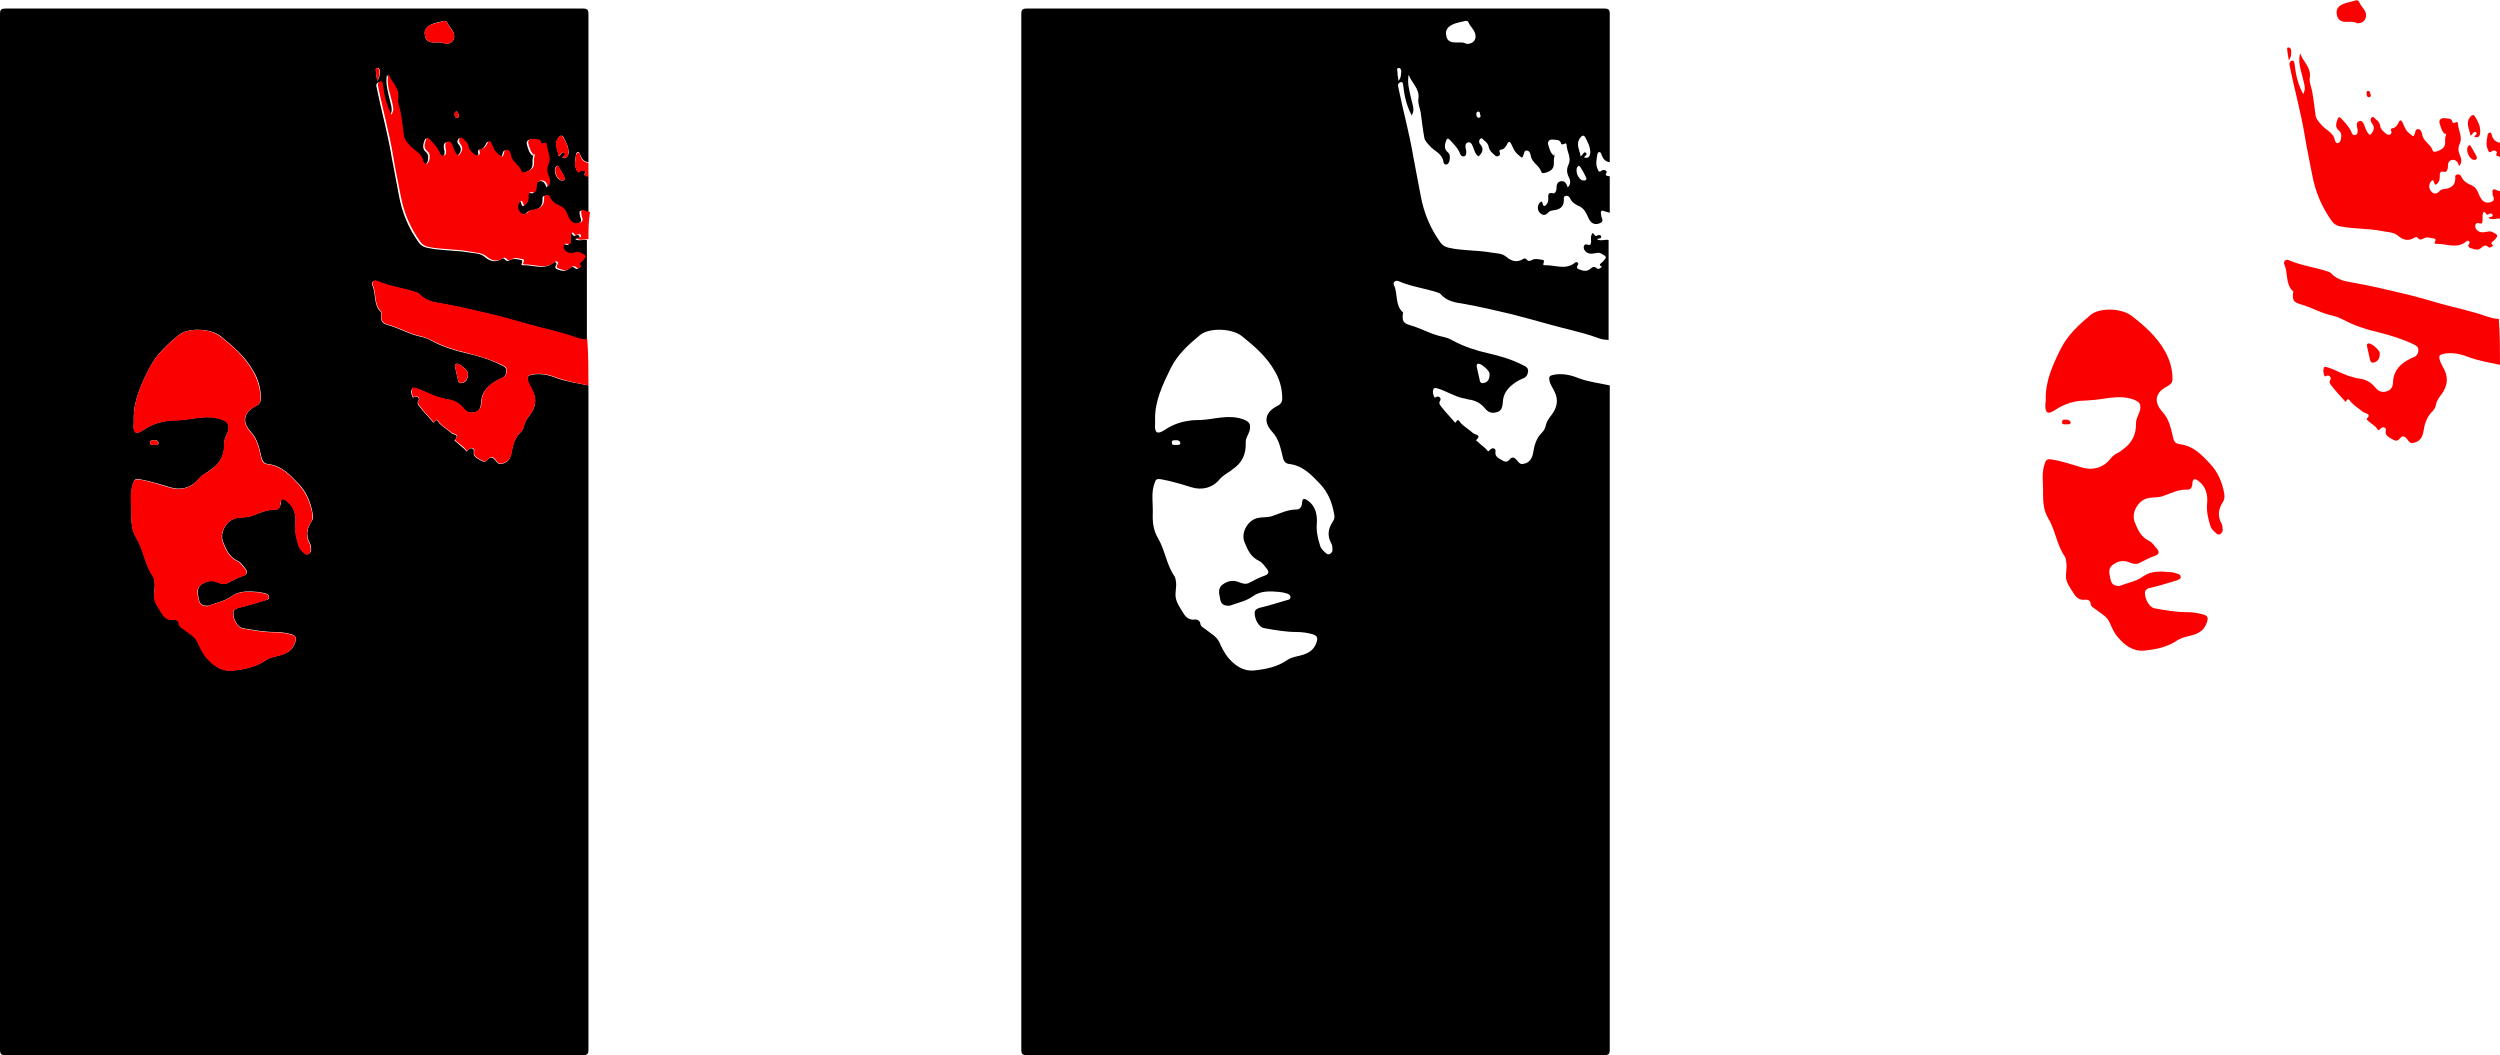 <?xml version="1.0" encoding="utf-8"?>
<!-- Generator: Adobe Illustrator 17.1.0, SVG Export Plug-In . SVG Version: 6.00 Build 0)  -->
<!DOCTYPE svg PUBLIC "-//W3C//DTD SVG 1.1//EN" "http://www.w3.org/Graphics/SVG/1.1/DTD/svg11.dtd">
<svg version="1.1" id="Layer_1" xmlns="http://www.w3.org/2000/svg" xmlns:xlink="http://www.w3.org/1999/xlink" x="0px" y="0px"
	 viewBox="0 0 642.8 271.3" style="enable-background:new 0 0 642.8 271.3;" xml:space="preserve">
<style type="text/css">
	.st0{fill:#FA0101;}
	.st1{fill:#FB0001;}
</style>
<g>
	<g>
		<path d="M151.3,99.1c0,56.9,0,113.9,0,170.8c0,1.1-0.3,1.4-1.4,1.4c-49.5,0-99,0-148.5,0c-1.1,0-1.4-0.3-1.4-1.4
			C0,181.2,0,92.4,0,3.6c0-1.1,0.3-1.4,1.4-1.4c49.5,0,99,0,148.5,0c1.1,0,1.4,0.3,1.4,1.4c0,12.7,0,25.4,0,38.1
			c-1.1-0.1-1.7-0.8-2.1-1.9c-0.1-0.3-0.2-0.7-0.6-0.7c-0.3,0-0.5,0.4-0.5,0.7c-0.2,1.2-0.5,2.5,0.1,3.7c0.2,0.5,0.3,0.9,1,0.4
			c0.6-0.5,1.5,0.1,1.3,0.4c-0.7,1.2,0.5,0.8,0.8,1.1c0,3.1,0,6.2,0,9.3c-0.4-0.1-0.8-0.2-1.1-0.3c-1.3-0.6-1.3,0.1-1.1,1
			c0,0.2,0.1,0.5,0.2,0.7c0.3,0.8,0,1.1-0.8,1.4c-1.5,0.4-2.2-0.4-2.7-1.5c-0.5-1.1-1-2.3-2.2-2.9c-1.1-0.5-2-1-2.5-2.1
			c-0.2-0.5-0.7-0.8-1.2-0.6c-0.5,0.1-0.4,0.6-0.4,1c0,1.5-0.7,2.3-2.2,2.6c-0.6,0.1-1.3,0.1-1.8,0.6c-0.7,0.9-1.5,0.8-2.2,0.1
			c-0.8-0.9-0.6-2.3,0.4-2.9c0.5,0.3,0.2,1,0.8,1.2c0.7-0.4,1-1.1,1-1.8c0-0.8-0.3-1.9,1.3-1.5c0.4,0.1,0.8-0.6,0.8-1.2
			c0-0.8,0.1-1.7,1.1-1.9c1.1-0.2,1.5,0.7,1.8,1.6c0.9-0.9,0.7-1.9,0.2-2.8c-0.5-1.1-0.5-2,0-3.1c0.8-1.7-0.4-3.3-0.5-4.9
			c0-1.1-0.8-0.1-1.2-0.3c-0.1,0-0.2-0.1-0.2-0.2c-0.3-1.1-1.3-0.9-2-1c-1.1-0.2-1.6,0.6-1.3,1.4c0.3,0.9,0.5,2,1.4,2.7
			c0.1,0.1,0.1,0.1,0.2,0.2c-0.3,0.7-0.1,1.5-0.2,2.2c-0.1,1.1-0.9,1.6-1.8,1.9c-0.5,0.2-1.2,0.4-1.4-0.1c-0.5-1.7-2.4-2.3-2.7-4.1
			c-0.1-0.5-0.3-1.4-1.1-1.4c-0.7,0-0.6,0.9-0.9,1.4c-0.1,0.2-0.1,0.4-0.4,0.4c-1.6-1.3-1.6-1.3-2.7-3.6c-0.2-0.5-0.6-0.5-0.8-0.2
			c-0.4,0.8-0.8,1.7-1.9,1.8c-0.2,0-0.4,0.4-0.3,0.6c0.2,0.5,0.1,0.8-0.3,1c-0.5,0.3-0.9-0.1-1.2-0.4c-0.6-0.5-1.1-1-1.3-1.8
			c-0.1-0.7-0.5-1.3-1.1-1.7c-0.3-0.2-0.6-0.9-1.1-0.5c-0.4,0.4-0.4,1,0,1.4c1,1.2,0.6,2.1-0.4,3.1c-0.7-0.3-0.9-1-1.2-1.7
			c-0.3-0.8-0.6-2.1-1.5-1.9c-1,0.2-0.7,1.4-0.5,2.3c0,0,0,0.1,0,0.1c0,0.5,0,1.1-0.6,1.2c-0.6,0.1-0.8-0.3-1-0.7
			c-0.5-1.4-1.6-2.4-2.5-3.4c-0.3-0.3-0.7-0.8-1-0.1c-0.4,1-0.7,2.2,0.2,3c0.9,0.7,0.7,1.5,0.6,2.3c-0.1,0.4-0.3,0.9-0.8,1
			c-0.6,0.1-0.8-0.5-0.8-0.9c-0.4-2-2.4-2.6-3.5-3.9c-0.6-0.7-1.3-1.3-1.4-2.2c-0.4-2.1-0.6-4.2-0.9-6.3c-0.2-1.2-0.8-2.4-0.6-3.6
			c0.4-2.6-1.8-4.1-2.5-6.2c-0.4,2,0.1,3.8,0.5,5.6c0.9,3.5,0.9,3.5,0.3,4.9c-1.3-2.4-1.9-4.9-2.2-7.6c0-0.4-0.1-1.1-0.6-1
			c-0.3,0.1-0.9,0.3-0.7,1.2c1.2,6,2.9,12,3.9,18.1c0.6,3.3,1.3,6.7,1.9,10c0.8,4.4,2.5,8.4,5.1,12c0.5,0.7,1.2,1.1,2.1,1.3
			c3.5,0.8,7.2,0.6,10.7,1.2c1.5,0.3,3,0.1,4.3,1.3c1.1,0.9,2.6,1.4,4.1,0.4c0.3-0.2,0.7-0.2,0.9,0.1c0.5,0.6,0.9,0.4,1.5,0.1
			c0.8-0.4,1.7-0.1,2.5,0c0.8,0.1,0.4,0.6,0.3,1.1c-0.1,0.2,0.2,0.3,0.4,0.3c2.6-0.1,5.3,1.3,7.7-0.6c0.2-0.2,0.4-0.3,0.7-0.1
			c0.3,0.2,0.2,0.4,0.1,0.6c-0.6,0.9,0.1,1.1,0.7,1.3c0.8,0.3,1.6,0.4,2.4-0.2c0.5-0.4,1-0.9,1.8-0.2c0.4,0.4,0.9-0.1,1.3-0.4
			c-1.2-0.6-0.1-0.9,0.2-1.3c1.1-1.2,1.1-1.3-0.4-2.1c-0.5-0.3-1-0.2-1.5-0.1c-1,0.2-2.1,0.3-2.8-0.8c-0.2-0.4-0.3-0.8-0.1-1.1
			c0.1-0.4,0.5-0.4,0.9-0.3c0.8,0.3,0.8-0.2,0.9-0.7c0-0.6-0.1-1.3,0.1-1.8c0.5-1.3,0.7,0.7,1.4,0.2c0.2-0.2,1-0.3,1.1,0.2
			c0.1,0.7-0.7,0.4-1.1,0.7c1,0.6,2,0,3,0.2c0,8.6,0,17.1,0,25.7c-1,0-2.1-0.2-3-0.6c-3.9-1.4-8-2.2-11.9-3.3
			c-3.5-1-6.9-1.9-10.4-2.8c-3.8-0.9-7.7-1.8-11.5-2.5c-2.4-0.4-4.7-0.6-6.4-2.6c-0.2-0.2-0.5-0.3-0.8-0.4c-3.3-1.1-6.8-1.5-10-2.9
			c-1-0.4-1.5,0.5-1.2,1c1.1,2.3,0.2,5.1,2.3,7c0.2,0.1,0,0.2,0,0.4c-0.2,1.8,0.1,2.4,1.8,2.9c2.9,0.8,5.5,2.4,8.5,3
			c0.9,0.2,1.8,0.5,2.6,1c2.8,1.5,5.8,2.5,8.9,3.2c3.1,0.7,6.2,1.6,9.1,3.1c0.7,0.3,1.4,0.7,1.3,1.6c-0.1,0.9-0.5,1.5-1.3,1.8
			c-0.3,0.1-0.6,0.3-0.9,0.4c-2.3,1.3-4.2,2.9-4.3,5.8c-0.1,0.9-0.2,2-1.3,2.4c-1.4,0.5-2.4,0.2-3.3-0.9c-1.1-1.4-2.6-2.1-4.3-2.3
			c-0.5-0.1-0.9-0.3-1.3-0.3c-2.3-0.5-4.2-1.8-6.5-2.5c-0.4-0.1-0.9-0.3-1.1,0.1c-0.3,0.6-0.2,1.2,0.1,1.9c0.2,0.6,0.4,0.2,0.7,0.1
			c0.8-0.2,1.2,0.6,0.9,1c-0.5,0.7,0,1.2,0.3,1.6c1,1.3,2.2,2.5,3.3,3.8c0.1,0.1,0.3,0.4,0.4,0.2c0.6-1.2,1-0.2,1.3,0.2
			c1,1,2.2,1.7,3.2,2.6c0.5,0.4,2.2,0.4,0.8,1.7c-0.2,0.2,0.3,0.4,0.5,0.6c0.8,0.9,1.9,1.4,2.5,2.4c0.5-0.3,0.8-1,1.5-0.8
			c0.7,0.3,0.3,0.9,0.4,1.4c0.2,1,1.2,1.3,2,1.8c0.6,0.3,1.1,0.3,1.6-0.3c0.7-0.9,1.3-0.6,1.9,0.1c0.4,0.5,0.8,1.1,1.5,1
			c1.6-0.2,2.4-1.2,2.7-2.9c0.3-1.9,0.8-3.7,2.2-5.1c0.5-0.5,0.8-1,1-1.7c0.2-1.2,0.9-2.1,1.6-3c1.3-1.8,1.8-3.7,0.7-5.9
			c-0.4-0.9-1.1-1.8-1.3-2.8c-0.2-1,0-1.3,0.9-1.5c2.3-0.5,4.5,0,6.5,0.8C145.8,98.2,148.5,98.5,151.3,99.1z M34.4,107.8
			c0,0.5,0,0.8,0,1.1c-0.2,2.4,0.5,3,2.7,1.5c1.8-1.2,3.8-1.9,5.9-2.2c1-0.2,2.1-0.2,3.1-0.2c3.6-0.2,7.2-1.5,10.9-0.2
			c1.6,0.6,2.1,1.2,1.7,2.9c-0.3,1.1-1.1,2-1,3.2c0.1,2.8-0.9,5.1-3.3,6.7c-0.4,0.3-0.7,0.6-1.1,0.8c-0.8,0.5-1.5,1-2.2,1.7
			c-1.9,2.4-4.7,3-7.3,2.2c-2.6-0.8-5.2-1.6-8-2.1c-0.9-0.1-1.2,0-1.5,0.9c-1,2.6-0.4,5.3-0.5,8c-0.1,2.1,0.2,4.4,1.3,6.2
			c1.9,3.2,2.2,6.9,4.3,9.9c0.3,0.5,0.3,1.1,0.4,1.7c0.1,1.3-0.3,2.6-0.1,3.7c0.2,1.4,1.2,2.8,2,4.1c0.6,1,1.5,1.8,2.9,1.6
			c0.6-0.1,1.3,0.3,1.4,0.9c0.1,1,0.9,1.2,1.5,1.7c1.2,1,2.7,1.7,3.4,3.2c0.6,1.4,1.3,2.7,2.2,3.9c1.7,2,3.8,3.6,6.6,3.4
			c3.1-0.3,6.1-0.9,8.7-2.7c0.7-0.5,1.5-0.7,2.3-0.9c2.2-0.5,4.3-1,5.2-3.6c0.4-1.2,0.2-1.7-0.9-2.1c-1.4-0.4-2.8-0.6-4.2-0.6
			c-2.8,0-5.6-0.5-8.4-1c-1.2-0.2-2.4-2.1-2.4-3.9c0-1.1,1.2-1.3,2-1.5c2.1-0.5,4.2-1.2,6.3-1.8c0.5-0.1,0.9-0.2,0.9-0.8
			c0-0.5-0.5-0.8-0.9-0.9c-0.6-0.2-1.2-0.3-1.9-0.4c-2.4-0.2-4.8-0.4-7,1.2c-1.7,1.2-3.8,1.6-5.7,2.3c-0.4,0.1-0.6,0-1,0
			c-1.5-0.2-1.5-1.4-1.7-2.4c-0.3-1.2-0.2-2.4,0.9-3.1c1.3-0.9,2.7-1.1,4.1-0.5c0.9,0.4,1.9,0.6,2.7,0.1c1.3-0.7,2.5-1.3,3.9-1.8
			c1-0.3,1.2-1,0.5-1.8c-0.6-0.7-1.1-1.6-2-2c-2.1-1-2.9-2.8-3.7-4.8c-1-2.4,0.8-5.6,3.3-6.2c1.3-0.3,2.6-0.1,3.8-0.5
			c2-0.7,4-1.7,6.3-1.7c0.8,0,1.3-0.7,1.4-1.6c0-1.3,0.5-1.4,1.6-0.6c1.9,1.4,2.3,3.6,2.2,5.6c-0.2,2.1,0.2,3.9,0.8,5.8
			c0.2,0.8,0.8,1.4,1.4,1.9c0.3,0.3,0.7,0.6,1.2,0.3c0.4-0.3,0.7-0.6,0.6-1.1c0-0.5,0-1.1-0.3-1.6c-1.1-2-0.8-3.8,0.4-5.6
			c0.5-0.7,0.5-1.3,0.3-2.1c-0.5-2.9-1.6-5.5-3.6-7.6c-2.2-2.3-4.4-4.7-7.9-5.1c-0.8-0.1-1.3-0.5-1.6-1.5c-0.6-2.4-1-4.9-2.8-6.8
			c-2.4-2.6-1.7-5,1.1-6.5c0.8-0.4,1.4-0.8,1.5-1.9c0-2.6-0.6-5-2-7.3c-2.1-3.7-5.2-6.3-8.4-8.9c-2.6-2-8.3-2.2-10.7-0.3
			c-3,2.5-5.8,5-7.6,8.6C36.2,99,34.3,103.2,34.4,107.8z M114.5,11.3c1.8,0,2.6-1.2,2.2-2.6c-0.3-1.2-1.3-1.9-1.7-2.9
			c-0.1-0.4-0.5-0.5-0.9-0.4c-1.1,0.3-2.3,0.4-3.4,1c-1,0.5-1.6,1.3-1.5,2.3c0.1,1.1,0.4,2,1.9,2.2C112.3,11,113.6,10.7,114.5,11.3z
			 M144.6,40.5c1.1,0.3,1.5-0.2,1.6-1.3c0-1.5-0.7-2.7-1.3-3.9c-0.3-0.5-0.7-0.6-1.2,0c-1.4,1.7-0.2,3.2,0,4.9
			c0.6-0.3,0.8-1.4,1.4-0.9C145.7,39.7,144.8,40.1,144.6,40.5z M117.5,93.5c-0.4,0-0.6,0.3-0.5,0.8c0.3,1.2,0.5,2.4,0.8,3.6
			c0.2,0.7,0.6,0.7,1.3,0.5c1.1-0.4,1.2-1.4,1.2-2.3C120.4,95.3,118.4,93.6,117.5,93.5z M143.3,42.6c-0.2,0.1-0.3,0.2-0.4,0.3
			c-0.7,1,0.2,3.3,1.4,3.5c0.7,0.1,1.1-0.2,0.8-0.8c-0.4-0.9-0.9-1.8-1.5-2.7C143.7,42.8,143.5,42.8,143.3,42.6z M97,20.8
			c0.7-0.9,0.6-1.7,0.7-2.5c0-0.3-0.2-0.9-0.7-0.8c-0.5,0-0.4,0.5-0.3,0.8C96.7,19,96.8,19.8,97,20.8z M39.8,113.2
			c-0.7,0-1.2-0.1-1.2,0.6c0,0.7,0.5,0.6,0.9,0.6c0.5,0,1.2,0.1,1.3-0.4C40.8,113.4,40.2,113.1,39.8,113.2z M118,29.7
			c-0.3-0.3,0-1-0.6-1c-0.5,0-0.5,0.4-0.5,0.7c0,0.4,0.1,0.8,0.6,0.9C117.8,30.3,118,30.1,118,29.7z"/>
		<path class="st0" d="M151.3,61.5c-1-0.1-2,0.5-3-0.2c0.3-0.3,1.2-0.1,1.1-0.7c-0.1-0.6-0.9-0.4-1.1-0.2c-0.6,0.6-0.9-1.5-1.4-0.2
			c-0.2,0.5,0,1.2-0.1,1.8c0,0.5-0.1,1-0.9,0.7c-0.3-0.1-0.7-0.1-0.9,0.3c-0.1,0.4-0.1,0.8,0.1,1.1c0.7,1.1,1.8,1,2.8,0.8
			c0.6-0.1,1-0.2,1.5,0.1c1.5,0.7,1.5,0.9,0.4,2.1c-0.3,0.3-1.3,0.7-0.2,1.3c-0.4,0.3-0.9,0.8-1.3,0.4c-0.8-0.7-1.3-0.2-1.8,0.2
			c-0.8,0.7-1.5,0.5-2.4,0.2c-0.7-0.2-1.3-0.4-0.7-1.3c0.1-0.2,0.2-0.4-0.1-0.6c-0.2-0.2-0.5-0.1-0.7,0.1c-2.4,2-5.1,0.5-7.7,0.6
			c-0.2,0-0.5-0.1-0.4-0.3c0.1-0.4,0.6-1-0.3-1.1c-0.8-0.1-1.7-0.5-2.5,0c-0.6,0.3-1,0.5-1.5-0.1c-0.2-0.3-0.6-0.3-0.9-0.1
			c-1.5,1-3,0.6-4.1-0.4c-1.3-1.1-2.9-1-4.3-1.3c-3.5-0.7-7.2-0.5-10.7-1.2c-0.9-0.2-1.5-0.5-2.1-1.3c-2.6-3.6-4.3-7.6-5.1-12
			c-0.6-3.3-1.4-6.7-1.9-10c-1-6.1-2.7-12-3.9-18.1c-0.2-1,0.5-1.2,0.7-1.2c0.5-0.1,0.5,0.6,0.6,1c0.3,2.7,0.9,5.2,2.2,7.6
			c0.6-1.4,0.6-1.4-0.3-4.9c-0.5-1.8-1-3.6-0.5-5.6c0.7,2.1,2.9,3.6,2.5,6.2c-0.2,1.3,0.4,2.4,0.6,3.6c0.4,2.1,0.6,4.2,0.9,6.3
			c0.2,0.9,0.8,1.5,1.4,2.2c1.1,1.4,3.1,2,3.5,3.9c0.1,0.4,0.3,1,0.8,0.9c0.5-0.1,0.7-0.6,0.8-1c0.1-0.8,0.3-1.6-0.6-2.3
			c-1-0.8-0.6-2-0.2-3c0.3-0.7,0.7-0.2,1,0.1c1,1.1,2,2.1,2.5,3.4c0.2,0.4,0.4,0.9,1,0.7c0.6-0.1,0.6-0.7,0.6-1.2c0,0,0-0.1,0-0.1
			c-0.2-0.9-0.5-2.1,0.5-2.3c0.9-0.2,1.2,1.1,1.5,1.9c0.3,0.6,0.5,1.3,1.2,1.7c0.9-0.9,1.4-1.9,0.4-3.1c-0.3-0.4-0.4-1,0-1.4
			c0.5-0.4,0.8,0.3,1.1,0.5c0.6,0.4,1,1,1.1,1.7c0.1,0.8,0.7,1.3,1.3,1.8c0.3,0.3,0.7,0.6,1.2,0.4c0.4-0.2,0.5-0.5,0.3-1
			c-0.1-0.2,0-0.6,0.3-0.6c1.1-0.1,1.5-1,1.9-1.8c0.2-0.4,0.6-0.3,0.8,0.2c1,2.3,1,2.3,2.7,3.6c0.3,0,0.3-0.2,0.4-0.4
			c0.3-0.5,0.1-1.4,0.9-1.4c0.8,0,1,0.9,1.1,1.4c0.3,1.8,2.2,2.5,2.7,4.1c0.1,0.5,0.9,0.3,1.4,0.1c0.9-0.4,1.7-0.8,1.8-1.9
			c0-0.7-0.1-1.5,0.2-2.2c0-0.1,0.1-0.3,0-0.3c-0.1-0.1-0.2,0-0.2,0.1c-0.9-0.7-1.1-1.8-1.4-2.7c-0.3-0.8,0.2-1.6,1.3-1.4
			c0.7,0.1,1.8-0.1,2,1c0,0.1,0.1,0.2,0.2,0.2c0.4,0.2,1.1-0.8,1.2,0.3c0.1,1.7,1.2,3.3,0.5,4.9c-0.5,1.1-0.5,2,0,3.1
			c0.4,0.9,0.6,1.9-0.2,2.8c-0.3-0.9-0.7-1.7-1.8-1.6c-1,0.2-1.1,1-1.1,1.9c0,0.6-0.4,1.3-0.8,1.2c-1.6-0.4-1.2,0.7-1.3,1.5
			c0,0.8-0.4,1.4-1,1.8c-0.6-0.2-0.3-0.9-0.8-1.2c-1,0.6-1.2,2-0.4,2.9c0.6,0.7,1.4,0.8,2.2-0.1c0.4-0.5,1.2-0.5,1.8-0.6
			c1.4-0.3,2.2-1.1,2.2-2.6c0-0.4-0.1-0.9,0.4-1c0.6-0.2,1,0.1,1.2,0.6c0.5,1.1,1.5,1.7,2.5,2.1c1.3,0.5,1.7,1.7,2.2,2.9
			c0.6,1.1,1.3,1.9,2.7,1.5c0.8-0.2,1.1-0.6,0.8-1.4c-0.1-0.2-0.2-0.4-0.2-0.7c-0.1-0.9-0.1-1.6,1.1-1c0.3,0.2,0.7,0.2,1.1,0.3
			C151.3,57.1,151.3,59.3,151.3,61.5z"/>
		<path class="st1" d="M151.3,99.1c-2.7-0.6-5.5-1-8.1-2c-2.1-0.8-4.3-1.3-6.5-0.8c-0.9,0.2-1.2,0.5-0.9,1.5
			c0.3,1.1,0.9,1.9,1.3,2.8c1,2.2,0.5,4.1-0.7,5.9c-0.7,0.9-1.4,1.8-1.6,3c-0.1,0.6-0.5,1.2-1,1.7c-1.4,1.4-1.9,3.2-2.2,5.1
			c-0.3,1.7-1.1,2.6-2.7,2.9c-0.8,0.1-1.1-0.5-1.5-1c-0.6-0.8-1.2-1-1.9-0.1c-0.5,0.6-1,0.6-1.6,0.3c-0.8-0.5-1.8-0.8-2-1.8
			c-0.1-0.5,0.4-1.1-0.4-1.4c-0.6-0.2-0.9,0.4-1.5,0.8c-0.5-1.1-1.7-1.6-2.5-2.4c-0.2-0.2-0.6-0.5-0.5-0.6c1.4-1.3-0.3-1.4-0.8-1.7
			c-1.1-0.9-2.3-1.6-3.2-2.6c-0.3-0.3-0.7-1.4-1.3-0.2c-0.1,0.3-0.3-0.1-0.4-0.2c-1.1-1.2-2.3-2.5-3.3-3.8c-0.3-0.4-0.8-0.8-0.3-1.6
			c0.3-0.3-0.1-1.2-0.9-1c-0.3,0.1-0.5,0.4-0.7-0.1c-0.2-0.6-0.3-1.3-0.1-1.9c0.2-0.5,0.7-0.2,1.1-0.1c2.2,0.7,4.2,2,6.5,2.5
			c0.4,0.1,0.8,0.3,1.3,0.3c1.7,0.2,3.2,0.9,4.3,2.3c0.9,1.1,1.9,1.5,3.3,0.9c1.1-0.5,1.3-1.5,1.3-2.4c0.2-3,2-4.6,4.3-5.8
			c0.3-0.2,0.6-0.3,0.9-0.4c0.8-0.3,1.3-0.9,1.3-1.8c0.1-0.9-0.6-1.3-1.3-1.6c-2.9-1.4-6-2.3-9.1-3.1c-3.1-0.7-6.1-1.7-8.9-3.2
			c-0.8-0.4-1.7-0.8-2.6-1c-3-0.6-5.6-2.2-8.5-3c-1.7-0.5-2-1.1-1.8-2.9c0-0.1,0.2-0.2,0-0.4c-2.1-1.9-1.2-4.8-2.3-7
			c-0.2-0.5,0.3-1.4,1.2-1c3.2,1.4,6.7,1.8,10,2.9c0.3,0.1,0.6,0.2,0.8,0.4c1.7,1.9,4,2.2,6.4,2.6c3.9,0.7,7.7,1.6,11.5,2.5
			c3.5,0.8,7,1.8,10.4,2.8c4,1.1,8,1.9,11.9,3.3c1,0.3,2,0.6,3,0.6C151.3,91.2,151.3,95.2,151.3,99.1z"/>
		<path class="st0" d="M151.3,45.6c-0.2-0.4-1.4,0-0.8-1.1c0.2-0.3-0.7-0.9-1.3-0.4c-0.7,0.5-0.8,0.1-1-0.4
			c-0.6-1.2-0.3-2.5-0.1-3.7c0-0.3,0.2-0.6,0.5-0.7c0.5-0.1,0.5,0.3,0.6,0.7c0.3,1,0.9,1.7,2.1,1.9C151.3,43,151.3,44.3,151.3,45.6z
			"/>
		<path class="st1" d="M34.4,107.8c-0.1-4.6,1.8-8.8,3.9-13c1.8-3.5,4.6-6.1,7.6-8.6c2.4-2,8.1-1.8,10.7,0.3
			c3.2,2.5,6.3,5.2,8.4,8.9c1.3,2.3,2,4.7,2,7.3c0,1-0.7,1.5-1.5,1.9c-2.8,1.5-3.5,3.8-1.1,6.5c1.8,1.9,2.2,4.4,2.8,6.8
			c0.2,1,0.8,1.4,1.6,1.5c3.5,0.4,5.7,2.7,7.9,5.1c2,2.1,3.1,4.8,3.6,7.6c0.1,0.8,0.1,1.4-0.3,2.1c-1.2,1.8-1.5,3.7-0.4,5.6
			c0.3,0.5,0.2,1.1,0.3,1.6c0,0.5-0.2,0.8-0.6,1.1c-0.5,0.3-0.9,0-1.2-0.3c-0.6-0.5-1.2-1.1-1.4-1.9c-0.6-1.9-1-3.7-0.8-5.8
			c0.2-2-0.3-4.2-2.2-5.6c-1-0.8-1.5-0.6-1.6,0.6c0,1-0.5,1.7-1.4,1.6c-2.3-0.1-4.2,1-6.3,1.7c-1.3,0.4-2.5,0.2-3.8,0.5
			c-2.5,0.6-4.3,3.8-3.3,6.2c0.8,2,1.6,3.8,3.7,4.8c0.9,0.4,1.3,1.3,2,2c0.7,0.8,0.5,1.5-0.5,1.8c-1.4,0.5-2.6,1.1-3.9,1.8
			c-0.8,0.5-1.8,0.3-2.7-0.1c-1.4-0.6-2.8-0.4-4.1,0.5c-1.2,0.8-1.2,1.9-0.9,3.1c0.2,1,0.3,2.2,1.7,2.4c0.3,0,0.6,0.2,1,0
			c1.9-0.8,4.1-1.1,5.7-2.3c2.2-1.6,4.6-1.4,7-1.2c0.6,0,1.3,0.2,1.9,0.4c0.4,0.1,0.9,0.3,0.9,0.9c0,0.5-0.5,0.6-0.9,0.8
			c-2.1,0.6-4.1,1.3-6.3,1.8c-0.8,0.2-2,0.3-2,1.5c0,1.7,1.3,3.7,2.4,3.9c2.8,0.5,5.5,1,8.4,1c1.4,0,2.8,0.2,4.2,0.6
			c1.1,0.3,1.4,0.8,0.9,2.1c-0.9,2.6-3,3.1-5.2,3.6c-0.9,0.2-1.6,0.5-2.3,0.9c-2.6,1.8-5.6,2.4-8.7,2.7c-2.8,0.2-4.9-1.4-6.6-3.4
			c-1-1.1-1.6-2.5-2.2-3.9c-0.7-1.5-2.1-2.2-3.4-3.2c-0.6-0.5-1.4-0.7-1.5-1.7c0-0.7-0.8-1-1.4-0.9c-1.4,0.2-2.3-0.6-2.9-1.6
			c-0.8-1.3-1.9-2.7-2-4.1c-0.1-1.1,0.3-2.4,0.1-3.7c-0.1-0.6-0.1-1.3-0.4-1.7c-2.1-3-2.4-6.8-4.3-9.9c-1.1-1.8-1.3-4-1.3-6.2
			c0.1-2.7-0.5-5.4,0.5-8c0.3-0.8,0.7-1,1.5-0.9c2.7,0.4,5.3,1.3,8,2.1c2.6,0.8,5.4,0.2,7.3-2.2c0.6-0.8,1.3-1.3,2.2-1.7
			c0.4-0.2,0.7-0.5,1.1-0.8c2.3-1.6,3.4-3.9,3.3-6.7c0-1.2,0.7-2.1,1-3.2c0.4-1.7-0.1-2.3-1.7-2.9c-3.7-1.3-7.3,0-10.9,0.2
			c-1,0.1-2.1,0.1-3.1,0.2c-2.1,0.3-4.1,1-5.9,2.2c-2.2,1.5-2.8,0.9-2.7-1.5C34.4,108.7,34.4,108.4,34.4,107.8z"/>
		<path class="st0" d="M114.5,11.3c-0.9-0.6-2.2-0.3-3.4-0.4c-1.4-0.2-1.8-1.1-1.9-2.2c-0.1-1,0.4-1.8,1.5-2.3
			c1.1-0.5,2.3-0.6,3.4-1c0.3-0.1,0.7,0,0.9,0.4c0.4,1.1,1.4,1.8,1.7,2.9C117.1,10.1,116.3,11.3,114.5,11.3z"/>
		<path class="st0" d="M144.6,40.5c0.1-0.4,1-0.8,0.4-1.2c-0.6-0.4-0.8,0.6-1.4,0.9c-0.2-1.7-1.4-3.3,0-4.9c0.5-0.6,0.9-0.5,1.2,0
			c0.7,1.2,1.4,2.4,1.3,3.9C146.2,40.3,145.7,40.8,144.6,40.5z"/>
		<path class="st0" d="M117.5,93.5c0.8,0,2.8,1.8,2.8,2.5c0,0.9-0.2,1.9-1.2,2.3c-0.6,0.3-1.1,0.2-1.3-0.5c-0.3-1.2-0.5-2.4-0.8-3.6
			C116.9,93.8,117.1,93.6,117.5,93.5z"/>
		<path class="st0" d="M143.3,42.6c0.2,0.1,0.4,0.2,0.4,0.3c0.5,0.9,1.1,1.8,1.5,2.7c0.2,0.6-0.2,0.9-0.8,0.8
			c-1.2-0.3-2.1-2.5-1.4-3.5C143,42.9,143.2,42.8,143.3,42.6z"/>
		<path class="st0" d="M97,20.8c-0.2-1-0.3-1.8-0.4-2.5c0-0.3-0.2-0.8,0.3-0.8c0.5,0,0.7,0.5,0.7,0.8C97.5,19,97.6,19.9,97,20.8z"/>
		<path class="st0" d="M39.8,113.2c0.4,0,1,0.3,1,0.8c0,0.5-0.8,0.4-1.3,0.4c-0.4,0-1,0.1-0.9-0.6C38.6,113.1,39.1,113.2,39.8,113.2
			z"/>
		<path class="st0" d="M118,29.7c0,0.4-0.2,0.6-0.5,0.6c-0.5,0-0.6-0.5-0.6-0.9c0-0.3-0.1-0.8,0.5-0.7C118,28.7,117.7,29.4,118,29.7
			z"/>
		<path d="M136.9,39.9c0-0.1,0.1-0.3,0.2-0.1c0,0,0,0.2,0,0.3C137,40.1,137,40,136.9,39.9z"/>
	</g>
	<g>
		<path d="M413.9,99.1c0,56.9,0,113.9,0,170.8c0,1.1-0.3,1.4-1.4,1.4c-49.5,0-99,0-148.5,0c-1.1,0-1.4-0.3-1.4-1.4
			c0-88.8,0-177.5,0-266.3c0-1.1,0.3-1.4,1.4-1.4c49.5,0,99,0,148.5,0c1.1,0,1.4,0.3,1.4,1.4c0,12.7,0,25.4,0,38.1
			c-1.1-0.1-1.7-0.8-2.1-1.9c-0.1-0.3-0.2-0.7-0.6-0.7c-0.3,0-0.5,0.4-0.5,0.7c-0.2,1.2-0.5,2.5,0.1,3.7c0.2,0.5,0.3,0.9,1,0.4
			c0.6-0.5,1.5,0.1,1.3,0.4c-0.7,1.2,0.5,0.8,0.8,1.1c0,3.1,0,6.2,0,9.3c-0.4-0.1-0.8-0.2-1.1-0.3c-1.3-0.6-1.3,0.1-1.1,1
			c0,0.2,0.1,0.5,0.2,0.7c0.3,0.8,0,1.1-0.8,1.4c-1.5,0.4-2.2-0.4-2.7-1.5c-0.5-1.1-1-2.3-2.2-2.9c-1.1-0.5-2-1-2.5-2.1
			c-0.2-0.5-0.7-0.8-1.2-0.6c-0.5,0.1-0.4,0.6-0.4,1c0,1.5-0.7,2.3-2.2,2.6c-0.6,0.1-1.3,0.1-1.8,0.6c-0.7,0.9-1.5,0.8-2.2,0.1
			c-0.8-0.9-0.6-2.3,0.4-2.9c0.5,0.3,0.2,1,0.8,1.2c0.7-0.4,1-1.1,1-1.8c0-0.8-0.3-1.9,1.3-1.5c0.4,0.1,0.8-0.6,0.8-1.2
			c0-0.8,0.1-1.7,1.1-1.9c1.1-0.2,1.5,0.7,1.8,1.6c0.9-0.9,0.7-1.9,0.2-2.8c-0.5-1.1-0.5-2,0-3.1c0.8-1.7-0.4-3.3-0.5-4.9
			c0-1.1-0.8-0.1-1.2-0.3c-0.1,0-0.2-0.1-0.2-0.2c-0.3-1.1-1.3-0.9-2-1c-1.1-0.2-1.6,0.6-1.3,1.4c0.3,0.9,0.5,2,1.4,2.7
			c0.1,0.1,0.1,0.1,0.2,0.2c-0.3,0.7-0.1,1.5-0.2,2.2c-0.1,1.1-0.9,1.6-1.8,1.9c-0.5,0.2-1.2,0.4-1.4-0.1c-0.5-1.7-2.4-2.3-2.7-4.1
			c-0.1-0.5-0.3-1.4-1.1-1.4c-0.7,0-0.6,0.9-0.9,1.4c-0.1,0.2-0.1,0.4-0.4,0.4c-1.6-1.3-1.6-1.3-2.7-3.6c-0.2-0.5-0.6-0.5-0.8-0.2
			c-0.4,0.8-0.8,1.7-1.9,1.8c-0.2,0-0.4,0.4-0.2,0.6c0.2,0.5,0.1,0.8-0.3,1c-0.5,0.3-0.9-0.1-1.2-0.4c-0.6-0.5-1.1-1-1.3-1.8
			c-0.1-0.7-0.5-1.3-1.1-1.7c-0.3-0.2-0.6-0.9-1.1-0.5c-0.4,0.4-0.4,1,0,1.4c1,1.2,0.6,2.1-0.4,3.1c-0.7-0.3-0.9-1-1.2-1.7
			c-0.3-0.8-0.6-2.1-1.5-1.9c-1,0.2-0.7,1.4-0.5,2.3c0,0,0,0.1,0,0.1c0,0.5,0,1.1-0.6,1.2c-0.6,0.1-0.8-0.3-1-0.7
			c-0.5-1.4-1.6-2.4-2.5-3.4c-0.3-0.3-0.7-0.8-1-0.1c-0.4,1-0.7,2.2,0.2,3c0.9,0.7,0.7,1.5,0.6,2.3c-0.1,0.4-0.3,0.9-0.8,1
			c-0.6,0.1-0.8-0.5-0.8-0.9c-0.4-2-2.4-2.6-3.5-3.9c-0.6-0.7-1.3-1.3-1.4-2.2c-0.4-2.1-0.6-4.2-0.9-6.3c-0.2-1.2-0.8-2.4-0.6-3.6
			c0.4-2.6-1.8-4.1-2.5-6.2c-0.4,2,0.1,3.8,0.5,5.6c0.9,3.5,0.9,3.5,0.3,4.9c-1.3-2.4-1.9-4.9-2.2-7.6c0-0.4-0.1-1.1-0.6-1
			c-0.3,0.1-0.9,0.3-0.7,1.2c1.2,6,2.9,12,3.9,18.1c0.6,3.3,1.3,6.7,1.9,10c0.8,4.4,2.5,8.4,5.1,12c0.5,0.7,1.2,1.1,2.1,1.3
			c3.5,0.8,7.2,0.6,10.7,1.2c1.5,0.3,3,0.1,4.3,1.3c1.1,0.9,2.6,1.4,4.1,0.4c0.3-0.2,0.7-0.2,0.9,0.1c0.5,0.6,0.9,0.4,1.5,0.1
			c0.8-0.4,1.7-0.1,2.5,0c0.8,0.1,0.4,0.6,0.3,1.1c-0.1,0.2,0.2,0.3,0.4,0.3c2.6-0.1,5.3,1.3,7.7-0.6c0.2-0.2,0.4-0.3,0.7-0.1
			c0.3,0.2,0.2,0.4,0.1,0.6c-0.6,0.9,0.1,1.1,0.7,1.3c0.8,0.3,1.6,0.4,2.4-0.2c0.5-0.4,1-0.9,1.8-0.2c0.4,0.4,0.9-0.1,1.3-0.4
			c-1.2-0.6-0.1-0.9,0.2-1.3c1.1-1.2,1.1-1.3-0.4-2.1c-0.5-0.3-1-0.2-1.5-0.1c-1,0.2-2.1,0.3-2.8-0.8c-0.2-0.4-0.3-0.8-0.1-1.1
			c0.1-0.4,0.5-0.4,0.9-0.3c0.8,0.3,0.8-0.2,0.9-0.7c0-0.6-0.1-1.3,0.1-1.8c0.5-1.3,0.7,0.7,1.4,0.2c0.2-0.2,1-0.3,1.1,0.2
			c0.1,0.7-0.7,0.4-1.1,0.7c1,0.6,2,0,3,0.2c0,8.6,0,17.1,0,25.7c-1,0-2.1-0.2-3-0.6c-3.9-1.4-8-2.2-11.9-3.3
			c-3.5-1-6.9-1.9-10.4-2.8c-3.8-0.9-7.7-1.8-11.5-2.5c-2.4-0.4-4.7-0.6-6.4-2.6c-0.2-0.2-0.5-0.3-0.8-0.4c-3.3-1.1-6.8-1.5-10-2.9
			c-1-0.4-1.5,0.5-1.2,1c1.1,2.3,0.2,5.1,2.3,7c0.2,0.1,0,0.2,0,0.4c-0.2,1.8,0.1,2.4,1.8,2.9c2.9,0.8,5.5,2.4,8.5,3
			c0.9,0.2,1.8,0.5,2.6,1c2.8,1.5,5.8,2.5,8.9,3.2c3.1,0.7,6.2,1.6,9.1,3.1c0.7,0.3,1.4,0.7,1.3,1.6c-0.1,0.9-0.5,1.5-1.3,1.8
			c-0.3,0.1-0.6,0.3-0.9,0.4c-2.3,1.3-4.2,2.9-4.3,5.8c-0.1,0.9-0.2,2-1.3,2.4c-1.4,0.5-2.4,0.2-3.3-0.9c-1.1-1.4-2.6-2.1-4.3-2.3
			c-0.5-0.1-0.9-0.3-1.3-0.3c-2.3-0.5-4.2-1.8-6.5-2.5c-0.4-0.1-0.9-0.3-1.1,0.1c-0.3,0.6-0.2,1.2,0.1,1.9c0.2,0.6,0.4,0.2,0.7,0.1
			c0.8-0.2,1.2,0.6,0.9,1c-0.5,0.7,0,1.2,0.3,1.6c1,1.3,2.2,2.5,3.3,3.8c0.1,0.1,0.3,0.4,0.4,0.2c0.6-1.2,1-0.2,1.3,0.2
			c1,1,2.2,1.7,3.2,2.6c0.5,0.4,2.2,0.4,0.8,1.7c-0.2,0.2,0.3,0.4,0.5,0.6c0.8,0.9,1.9,1.4,2.5,2.4c0.5-0.3,0.8-1,1.5-0.8
			c0.7,0.3,0.3,0.9,0.4,1.4c0.2,1,1.2,1.3,2,1.8c0.6,0.3,1.1,0.3,1.6-0.3c0.7-0.9,1.3-0.6,1.9,0.1c0.4,0.5,0.8,1.1,1.5,1
			c1.6-0.2,2.4-1.2,2.7-2.9c0.3-1.9,0.8-3.7,2.2-5.1c0.5-0.5,0.8-1,1-1.7c0.2-1.2,0.9-2.1,1.6-3c1.3-1.8,1.8-3.7,0.7-5.9
			c-0.4-0.9-1.1-1.8-1.3-2.8c-0.2-1,0-1.3,0.9-1.5c2.3-0.5,4.5,0,6.5,0.8C408.4,98.2,411.2,98.5,413.9,99.1z M297,107.8
			c0,0.5,0,0.8,0,1.1c-0.2,2.4,0.5,3,2.7,1.5c1.8-1.2,3.8-1.9,5.9-2.2c1-0.2,2.1-0.2,3.1-0.2c3.6-0.2,7.2-1.5,10.9-0.2
			c1.6,0.6,2.1,1.2,1.7,2.9c-0.3,1.1-1.1,2-1,3.2c0.1,2.8-0.9,5.1-3.3,6.7c-0.4,0.3-0.7,0.6-1.1,0.8c-0.8,0.5-1.5,1-2.2,1.7
			c-1.9,2.4-4.7,3-7.3,2.2c-2.6-0.8-5.2-1.6-8-2.1c-0.9-0.1-1.2,0-1.5,0.9c-1,2.6-0.4,5.3-0.5,8c-0.1,2.1,0.2,4.4,1.3,6.2
			c1.9,3.2,2.2,6.9,4.3,9.9c0.3,0.5,0.3,1.1,0.4,1.7c0.1,1.3-0.3,2.6-0.1,3.7c0.2,1.4,1.2,2.8,2,4.1c0.6,1,1.5,1.8,2.9,1.6
			c0.6-0.1,1.3,0.3,1.4,0.9c0.1,1,0.9,1.2,1.5,1.7c1.2,1,2.7,1.7,3.4,3.2c0.6,1.4,1.3,2.7,2.2,3.9c1.7,2,3.8,3.6,6.6,3.4
			c3.1-0.3,6.1-0.9,8.7-2.7c0.7-0.5,1.5-0.7,2.3-0.9c2.2-0.5,4.3-1,5.2-3.6c0.4-1.2,0.2-1.7-0.9-2.1c-1.4-0.4-2.8-0.6-4.2-0.6
			c-2.8,0-5.6-0.5-8.4-1c-1.2-0.2-2.4-2.1-2.4-3.9c0-1.1,1.2-1.3,2-1.5c2.1-0.5,4.2-1.2,6.3-1.8c0.5-0.1,0.9-0.2,0.9-0.8
			c0-0.5-0.5-0.8-0.9-0.9c-0.6-0.2-1.2-0.3-1.9-0.4c-2.4-0.2-4.8-0.4-7,1.2c-1.7,1.2-3.8,1.6-5.7,2.3c-0.4,0.1-0.6,0-1,0
			c-1.5-0.2-1.5-1.4-1.7-2.4c-0.3-1.2-0.2-2.4,0.9-3.1c1.3-0.9,2.7-1.1,4.1-0.5c0.9,0.4,1.9,0.6,2.7,0.1c1.3-0.7,2.5-1.3,3.9-1.8
			c1-0.3,1.2-1,0.5-1.8c-0.6-0.7-1.1-1.6-2-2c-2.1-1-2.9-2.8-3.7-4.8c-1-2.4,0.8-5.6,3.3-6.2c1.3-0.3,2.6-0.1,3.8-0.5
			c2-0.7,4-1.7,6.3-1.7c0.8,0,1.3-0.7,1.4-1.6c0-1.3,0.5-1.4,1.6-0.6c1.9,1.4,2.3,3.6,2.2,5.6c-0.2,2.1,0.2,3.9,0.8,5.8
			c0.2,0.8,0.8,1.4,1.4,1.9c0.3,0.3,0.7,0.6,1.2,0.3c0.4-0.3,0.7-0.6,0.6-1.1c0-0.5,0-1.1-0.3-1.6c-1.1-2-0.8-3.8,0.4-5.6
			c0.5-0.7,0.5-1.3,0.3-2.1c-0.5-2.9-1.6-5.5-3.6-7.6c-2.2-2.3-4.4-4.7-7.9-5.1c-0.8-0.1-1.3-0.5-1.6-1.5c-0.6-2.4-1-4.9-2.8-6.8
			c-2.4-2.6-1.7-5,1.1-6.5c0.8-0.4,1.4-0.8,1.5-1.9c0-2.6-0.6-5-2-7.3c-2.1-3.7-5.2-6.3-8.4-8.9c-2.6-2-8.3-2.2-10.7-0.3
			c-3,2.5-5.8,5-7.6,8.6C298.9,99,296.9,103.2,297,107.8z M377.1,11.3c1.8,0,2.6-1.2,2.2-2.6c-0.3-1.2-1.3-1.9-1.7-2.9
			c-0.1-0.4-0.5-0.5-0.9-0.4c-1.1,0.3-2.3,0.4-3.4,1c-1,0.5-1.6,1.3-1.5,2.3c0.1,1.1,0.4,2,1.9,2.2C374.9,11,376.2,10.7,377.1,11.3z
			 M407.3,40.5c1.1,0.3,1.5-0.2,1.6-1.3c0-1.5-0.7-2.7-1.3-3.9c-0.3-0.5-0.7-0.6-1.2,0c-1.4,1.7-0.2,3.2,0,4.9
			c0.6-0.3,0.8-1.4,1.4-0.9C408.3,39.7,407.4,40.1,407.3,40.5z M380.2,93.5c-0.4,0-0.6,0.3-0.5,0.8c0.3,1.2,0.5,2.4,0.8,3.6
			c0.2,0.7,0.6,0.7,1.3,0.5c1.1-0.4,1.2-1.4,1.2-2.3C383,95.3,381,93.6,380.2,93.5z M406,42.6c-0.2,0.1-0.3,0.2-0.4,0.3
			c-0.7,1,0.2,3.3,1.4,3.5c0.7,0.1,1.1-0.2,0.8-0.8c-0.4-0.9-0.9-1.8-1.5-2.7C406.3,42.8,406.1,42.8,406,42.6z M359.6,20.8
			c0.7-0.9,0.6-1.7,0.7-2.5c0-0.3-0.2-0.9-0.7-0.8c-0.5,0-0.4,0.5-0.3,0.8C359.3,19,359.4,19.8,359.6,20.8z M302.5,113.2
			c-0.7,0-1.2-0.1-1.2,0.6c0,0.7,0.5,0.6,0.9,0.6c0.5,0,1.2,0.1,1.3-0.4C303.5,113.4,302.8,113.1,302.5,113.2z M380.7,29.7
			c-0.3-0.3,0-1-0.6-1c-0.5,0-0.5,0.4-0.5,0.7c0,0.4,0.1,0.8,0.6,0.9C380.4,30.3,380.7,30.1,380.7,29.7z"/>
		<path d="M399.5,39.9c0-0.1,0.1-0.3,0.2-0.1c0,0,0,0.2,0,0.3C399.7,40.1,399.6,40,399.5,39.9z"/>
	</g>
	<g>
		<path class="st0" d="M642.8,56.2c-1-0.1-2,0.5-3-0.2c0.3-0.3,1.2-0.1,1.1-0.7c-0.1-0.6-0.9-0.4-1.1-0.2c-0.6,0.6-0.9-1.5-1.4-0.2
			c-0.2,0.5,0,1.2-0.1,1.8c0,0.5-0.1,1-0.9,0.7c-0.3-0.1-0.7-0.1-0.9,0.3c-0.1,0.4-0.1,0.8,0.1,1.1c0.7,1.1,1.8,1,2.8,0.8
			c0.6-0.1,1-0.2,1.5,0.1c1.5,0.7,1.5,0.9,0.4,2.1c-0.3,0.3-1.3,0.7-0.2,1.3c-0.4,0.3-0.9,0.8-1.3,0.4c-0.8-0.7-1.3-0.2-1.8,0.2
			c-0.8,0.7-1.5,0.5-2.4,0.2c-0.7-0.2-1.3-0.4-0.7-1.3c0.1-0.2,0.2-0.4-0.1-0.6c-0.2-0.2-0.5-0.1-0.7,0.1c-2.4,2-5.1,0.5-7.7,0.6
			c-0.2,0-0.5-0.1-0.4-0.3c0.1-0.4,0.6-1-0.3-1.1c-0.8-0.1-1.7-0.5-2.5,0c-0.6,0.3-1,0.5-1.5-0.1c-0.2-0.3-0.6-0.3-0.9-0.1
			c-1.5,1-3,0.6-4.1-0.4c-1.3-1.1-2.9-1-4.3-1.3c-3.5-0.7-7.2-0.5-10.7-1.2c-0.9-0.2-1.5-0.5-2.1-1.3c-2.6-3.6-4.3-7.6-5.1-12
			c-0.6-3.3-1.4-6.7-1.9-10c-1-6.1-2.7-12-3.9-18.1c-0.2-1,0.5-1.2,0.7-1.2c0.5-0.1,0.5,0.6,0.6,1c0.3,2.7,0.9,5.2,2.2,7.6
			c0.6-1.4,0.6-1.4-0.3-4.9c-0.5-1.8-1-3.6-0.5-5.6c0.7,2.1,2.9,3.6,2.5,6.2c-0.2,1.3,0.4,2.4,0.6,3.6c0.4,2.1,0.6,4.2,0.9,6.3
			c0.2,0.9,0.8,1.5,1.4,2.2c1.1,1.4,3.1,2,3.5,3.9c0.1,0.4,0.3,1,0.8,0.9c0.5-0.1,0.7-0.6,0.8-1c0.1-0.8,0.3-1.6-0.6-2.3
			c-1-0.8-0.6-2-0.2-3c0.3-0.7,0.7-0.2,1,0.1c1,1.1,2,2.1,2.5,3.4c0.2,0.4,0.4,0.9,1,0.7c0.6-0.1,0.6-0.7,0.6-1.2c0,0,0-0.1,0-0.1
			c-0.2-0.9-0.5-2.1,0.5-2.3c0.9-0.2,1.2,1.1,1.5,1.9c0.3,0.6,0.5,1.3,1.2,1.7c0.9-0.9,1.4-1.9,0.4-3.1c-0.3-0.4-0.4-1,0-1.4
			c0.5-0.4,0.8,0.3,1.1,0.5c0.6,0.4,1,1,1.1,1.7c0.1,0.8,0.7,1.3,1.3,1.8c0.3,0.3,0.7,0.6,1.2,0.4c0.4-0.2,0.5-0.5,0.3-1
			c-0.1-0.2,0-0.6,0.2-0.6c1.1-0.1,1.5-1,1.9-1.8c0.2-0.4,0.6-0.3,0.8,0.2c1,2.3,1,2.3,2.7,3.6c0.3,0,0.3-0.2,0.4-0.4
			c0.3-0.5,0.1-1.4,0.9-1.4c0.8,0,1,0.9,1.1,1.4c0.3,1.8,2.2,2.5,2.7,4.1c0.1,0.5,0.9,0.3,1.4,0.1c0.9-0.4,1.7-0.8,1.8-1.9
			c0-0.7-0.1-1.5,0.2-2.2c0-0.1,0.1-0.3,0-0.3c-0.1-0.1-0.2,0-0.2,0.1c-0.9-0.7-1.1-1.8-1.4-2.7c-0.3-0.8,0.2-1.6,1.3-1.4
			c0.7,0.1,1.8-0.1,2,1c0,0.1,0.1,0.2,0.2,0.2c0.4,0.2,1.1-0.8,1.2,0.3c0.1,1.7,1.2,3.3,0.5,4.9c-0.5,1.1-0.5,2,0,3.1
			c0.4,0.9,0.6,1.9-0.2,2.8c-0.3-0.9-0.7-1.7-1.8-1.6c-1,0.2-1.1,1-1.1,1.9c0,0.6-0.4,1.3-0.8,1.2c-1.6-0.4-1.2,0.7-1.3,1.5
			c0,0.8-0.4,1.4-1,1.8c-0.6-0.2-0.3-0.9-0.8-1.2c-1,0.6-1.2,2-0.4,2.9c0.6,0.7,1.4,0.8,2.2-0.1c0.4-0.5,1.2-0.5,1.8-0.6
			c1.4-0.3,2.2-1.1,2.2-2.6c0-0.4-0.1-0.9,0.4-1c0.6-0.2,1,0.1,1.2,0.6c0.5,1.1,1.5,1.7,2.5,2.1c1.3,0.5,1.7,1.7,2.2,2.9
			c0.6,1.1,1.3,1.9,2.7,1.5c0.8-0.2,1.1-0.6,0.8-1.4c-0.1-0.2-0.2-0.4-0.2-0.7c-0.1-0.9-0.1-1.6,1.1-1c0.3,0.2,0.7,0.2,1.1,0.3
			C642.8,51.8,642.8,54,642.8,56.2z"/>
		<path class="st1" d="M642.8,93.8c-2.7-0.6-5.5-1-8.1-2c-2.1-0.8-4.3-1.3-6.5-0.8c-0.9,0.2-1.2,0.5-0.9,1.5
			c0.3,1.1,0.9,1.9,1.3,2.8c1,2.2,0.5,4.1-0.7,5.9c-0.7,0.9-1.4,1.8-1.6,3c-0.1,0.6-0.5,1.2-1,1.7c-1.4,1.4-1.9,3.2-2.2,5.1
			c-0.3,1.7-1.1,2.6-2.7,2.9c-0.8,0.1-1.1-0.5-1.5-1c-0.6-0.8-1.2-1-1.9-0.1c-0.5,0.6-1,0.6-1.6,0.3c-0.8-0.5-1.8-0.8-2-1.8
			c-0.1-0.5,0.4-1.1-0.4-1.4c-0.6-0.2-0.9,0.4-1.5,0.8c-0.5-1.1-1.7-1.6-2.5-2.4c-0.2-0.2-0.6-0.5-0.5-0.6c1.4-1.3-0.3-1.4-0.8-1.7
			c-1.1-0.9-2.3-1.6-3.2-2.6c-0.3-0.3-0.7-1.4-1.3-0.2c-0.1,0.3-0.3-0.1-0.4-0.2c-1.1-1.2-2.3-2.5-3.3-3.8c-0.3-0.4-0.8-0.8-0.3-1.6
			c0.3-0.3-0.1-1.2-0.9-1c-0.3,0.1-0.5,0.4-0.7-0.1c-0.2-0.6-0.3-1.3-0.1-1.9c0.2-0.5,0.7-0.2,1.1-0.1c2.2,0.7,4.2,2,6.5,2.5
			c0.4,0.1,0.8,0.3,1.3,0.3c1.7,0.2,3.2,0.9,4.3,2.3c0.9,1.1,1.9,1.5,3.3,0.9c1.1-0.5,1.3-1.5,1.3-2.4c0.2-3,2-4.6,4.3-5.8
			c0.3-0.2,0.6-0.3,0.9-0.4c0.8-0.3,1.3-0.9,1.3-1.8c0.1-0.9-0.6-1.3-1.3-1.6c-2.9-1.4-6-2.3-9.1-3.1c-3.1-0.7-6.1-1.7-8.9-3.2
			c-0.8-0.4-1.7-0.8-2.6-1c-3-0.6-5.6-2.2-8.5-3c-1.7-0.5-2-1.1-1.8-2.9c0-0.1,0.2-0.2,0-0.4c-2.1-1.9-1.2-4.8-2.3-7
			c-0.2-0.5,0.3-1.4,1.2-1c3.2,1.4,6.7,1.8,10,2.9c0.3,0.1,0.6,0.2,0.8,0.4c1.7,1.9,4,2.2,6.4,2.6c3.9,0.7,7.7,1.6,11.5,2.5
			c3.5,0.8,7,1.8,10.4,2.8c4,1.1,8,1.9,11.9,3.3c1,0.3,2,0.6,3,0.6C642.8,85.9,642.8,89.9,642.8,93.8z"/>
		<path class="st0" d="M642.8,40.4c-0.2-0.4-1.4,0-0.8-1.1c0.2-0.3-0.7-0.9-1.3-0.4c-0.7,0.5-0.8,0.1-1-0.4
			c-0.6-1.2-0.3-2.5-0.1-3.7c0-0.3,0.2-0.6,0.5-0.7c0.5-0.1,0.5,0.3,0.6,0.7c0.3,1,0.9,1.7,2.1,1.9
			C642.8,37.8,642.8,39.1,642.8,40.4z"/>
		<path class="st1" d="M526,102.6c-0.1-4.6,1.8-8.8,3.9-13c1.8-3.5,4.6-6.1,7.6-8.6c2.4-2,8.1-1.8,10.7,0.3c3.2,2.5,6.3,5.2,8.4,8.9
			c1.3,2.3,2,4.7,2,7.3c0,1-0.7,1.5-1.5,1.9c-2.8,1.5-3.5,3.8-1.1,6.5c1.8,1.9,2.2,4.4,2.8,6.8c0.2,1,0.8,1.4,1.6,1.5
			c3.5,0.4,5.7,2.7,7.9,5.1c2,2.1,3.1,4.8,3.6,7.6c0.1,0.8,0.1,1.4-0.3,2.1c-1.2,1.8-1.5,3.7-0.4,5.6c0.3,0.5,0.2,1.1,0.3,1.6
			c0,0.5-0.2,0.8-0.6,1.1c-0.5,0.3-0.9,0-1.2-0.3c-0.6-0.5-1.2-1.1-1.4-1.9c-0.6-1.9-1-3.7-0.8-5.8c0.2-2-0.3-4.2-2.2-5.6
			c-1-0.8-1.5-0.6-1.6,0.6c0,1-0.5,1.7-1.4,1.6c-2.3-0.1-4.2,1-6.3,1.7c-1.3,0.4-2.5,0.2-3.8,0.5c-2.5,0.6-4.3,3.8-3.3,6.2
			c0.8,2,1.6,3.8,3.7,4.8c0.9,0.4,1.3,1.3,2,2c0.7,0.8,0.5,1.5-0.5,1.8c-1.4,0.5-2.6,1.1-3.9,1.8c-0.8,0.5-1.8,0.3-2.7-0.1
			c-1.4-0.6-2.8-0.4-4.1,0.5c-1.2,0.8-1.2,1.9-0.9,3.1c0.2,1,0.3,2.2,1.7,2.4c0.3,0,0.6,0.2,1,0c1.9-0.8,4.1-1.1,5.7-2.3
			c2.2-1.6,4.6-1.4,7-1.2c0.6,0,1.3,0.2,1.9,0.4c0.4,0.1,0.9,0.3,0.9,0.9c0,0.5-0.5,0.6-0.9,0.8c-2.1,0.6-4.1,1.3-6.3,1.8
			c-0.8,0.2-2,0.3-2,1.5c0,1.7,1.3,3.7,2.4,3.9c2.8,0.5,5.5,1,8.4,1c1.4,0,2.8,0.2,4.2,0.6c1.1,0.3,1.4,0.8,0.9,2.1
			c-0.9,2.6-3,3.1-5.2,3.6c-0.9,0.2-1.6,0.5-2.3,0.9c-2.6,1.8-5.6,2.4-8.7,2.7c-2.8,0.2-4.9-1.4-6.6-3.4c-1-1.1-1.6-2.5-2.2-3.9
			c-0.7-1.5-2.1-2.2-3.4-3.2c-0.6-0.5-1.4-0.7-1.5-1.7c0-0.7-0.8-1-1.4-0.9c-1.4,0.2-2.3-0.6-2.9-1.6c-0.8-1.3-1.9-2.7-2-4.1
			c-0.1-1.1,0.3-2.4,0.1-3.7c-0.1-0.6-0.1-1.3-0.4-1.7c-2.1-3-2.4-6.8-4.3-9.9c-1.1-1.8-1.3-4-1.3-6.2c0.1-2.7-0.5-5.4,0.5-8
			c0.3-0.8,0.7-1,1.5-0.9c2.7,0.4,5.3,1.3,8,2.1c2.6,0.8,5.4,0.2,7.3-2.2c0.6-0.8,1.3-1.3,2.2-1.7c0.4-0.2,0.7-0.5,1.1-0.8
			c2.3-1.6,3.4-3.9,3.3-6.7c0-1.2,0.7-2.1,1-3.2c0.4-1.7-0.1-2.3-1.7-2.9c-3.7-1.3-7.3,0-10.9,0.2c-1,0.1-2.1,0.1-3.1,0.2
			c-2.1,0.3-4.1,1-5.9,2.2c-2.2,1.5-2.8,0.9-2.7-1.5C526,103.4,526,103.1,526,102.6z"/>
		<path class="st0" d="M606.1,6c-0.9-0.6-2.2-0.3-3.4-0.4c-1.4-0.2-1.8-1.1-1.9-2.2c-0.1-1,0.4-1.8,1.5-2.3c1.1-0.5,2.3-0.6,3.4-1
			c0.3-0.1,0.7,0,0.9,0.4c0.4,1.1,1.4,1.8,1.7,2.9C608.6,4.8,607.8,6,606.1,6z"/>
		<path class="st0" d="M636.2,35.2c0.1-0.4,1-0.8,0.4-1.2c-0.6-0.4-0.8,0.6-1.4,0.9c-0.2-1.7-1.4-3.3,0-4.9c0.5-0.6,0.9-0.5,1.2,0
			c0.7,1.2,1.4,2.4,1.3,3.9C637.7,35,637.3,35.5,636.2,35.2z"/>
		<path class="st0" d="M609.1,88.3c0.8,0,2.8,1.8,2.8,2.5c0,0.9-0.2,1.9-1.2,2.3c-0.6,0.3-1.1,0.2-1.3-0.5c-0.3-1.2-0.5-2.4-0.8-3.6
			C608.5,88.5,608.7,88.3,609.1,88.3z"/>
		<path class="st0" d="M634.9,37.3c0.2,0.1,0.4,0.2,0.4,0.3c0.5,0.9,1.1,1.8,1.5,2.7c0.2,0.6-0.2,0.9-0.8,0.8
			c-1.2-0.3-2.1-2.5-1.4-3.5C634.6,37.6,634.7,37.5,634.9,37.3z"/>
		<path class="st0" d="M588.5,15.5c-0.2-1-0.3-1.8-0.4-2.5c0-0.3-0.2-0.8,0.3-0.8c0.5,0,0.7,0.5,0.7,0.8
			C589.1,13.8,589.2,14.6,588.5,15.5z"/>
		<path class="st0" d="M531.4,107.9c0.4,0,1,0.3,1,0.8c0,0.5-0.8,0.4-1.3,0.4c-0.4,0-1,0.1-0.9-0.6
			C530.2,107.8,530.7,107.9,531.4,107.9z"/>
		<path class="st0" d="M609.6,24.4c0,0.4-0.2,0.6-0.5,0.6c-0.5,0-0.6-0.5-0.6-0.9c0-0.3-0.1-0.8,0.5-0.7
			C609.5,23.4,609.3,24.1,609.6,24.4z"/>
	</g>
</g>
<g>
</g>
<g>
</g>
<g>
</g>
<g>
</g>
<g>
</g>
<g>
</g>
<g>
</g>
<g>
</g>
<g>
</g>
<g>
</g>
<g>
</g>
<g>
</g>
<g>
</g>
<g>
</g>
<g>
</g>
</svg>
